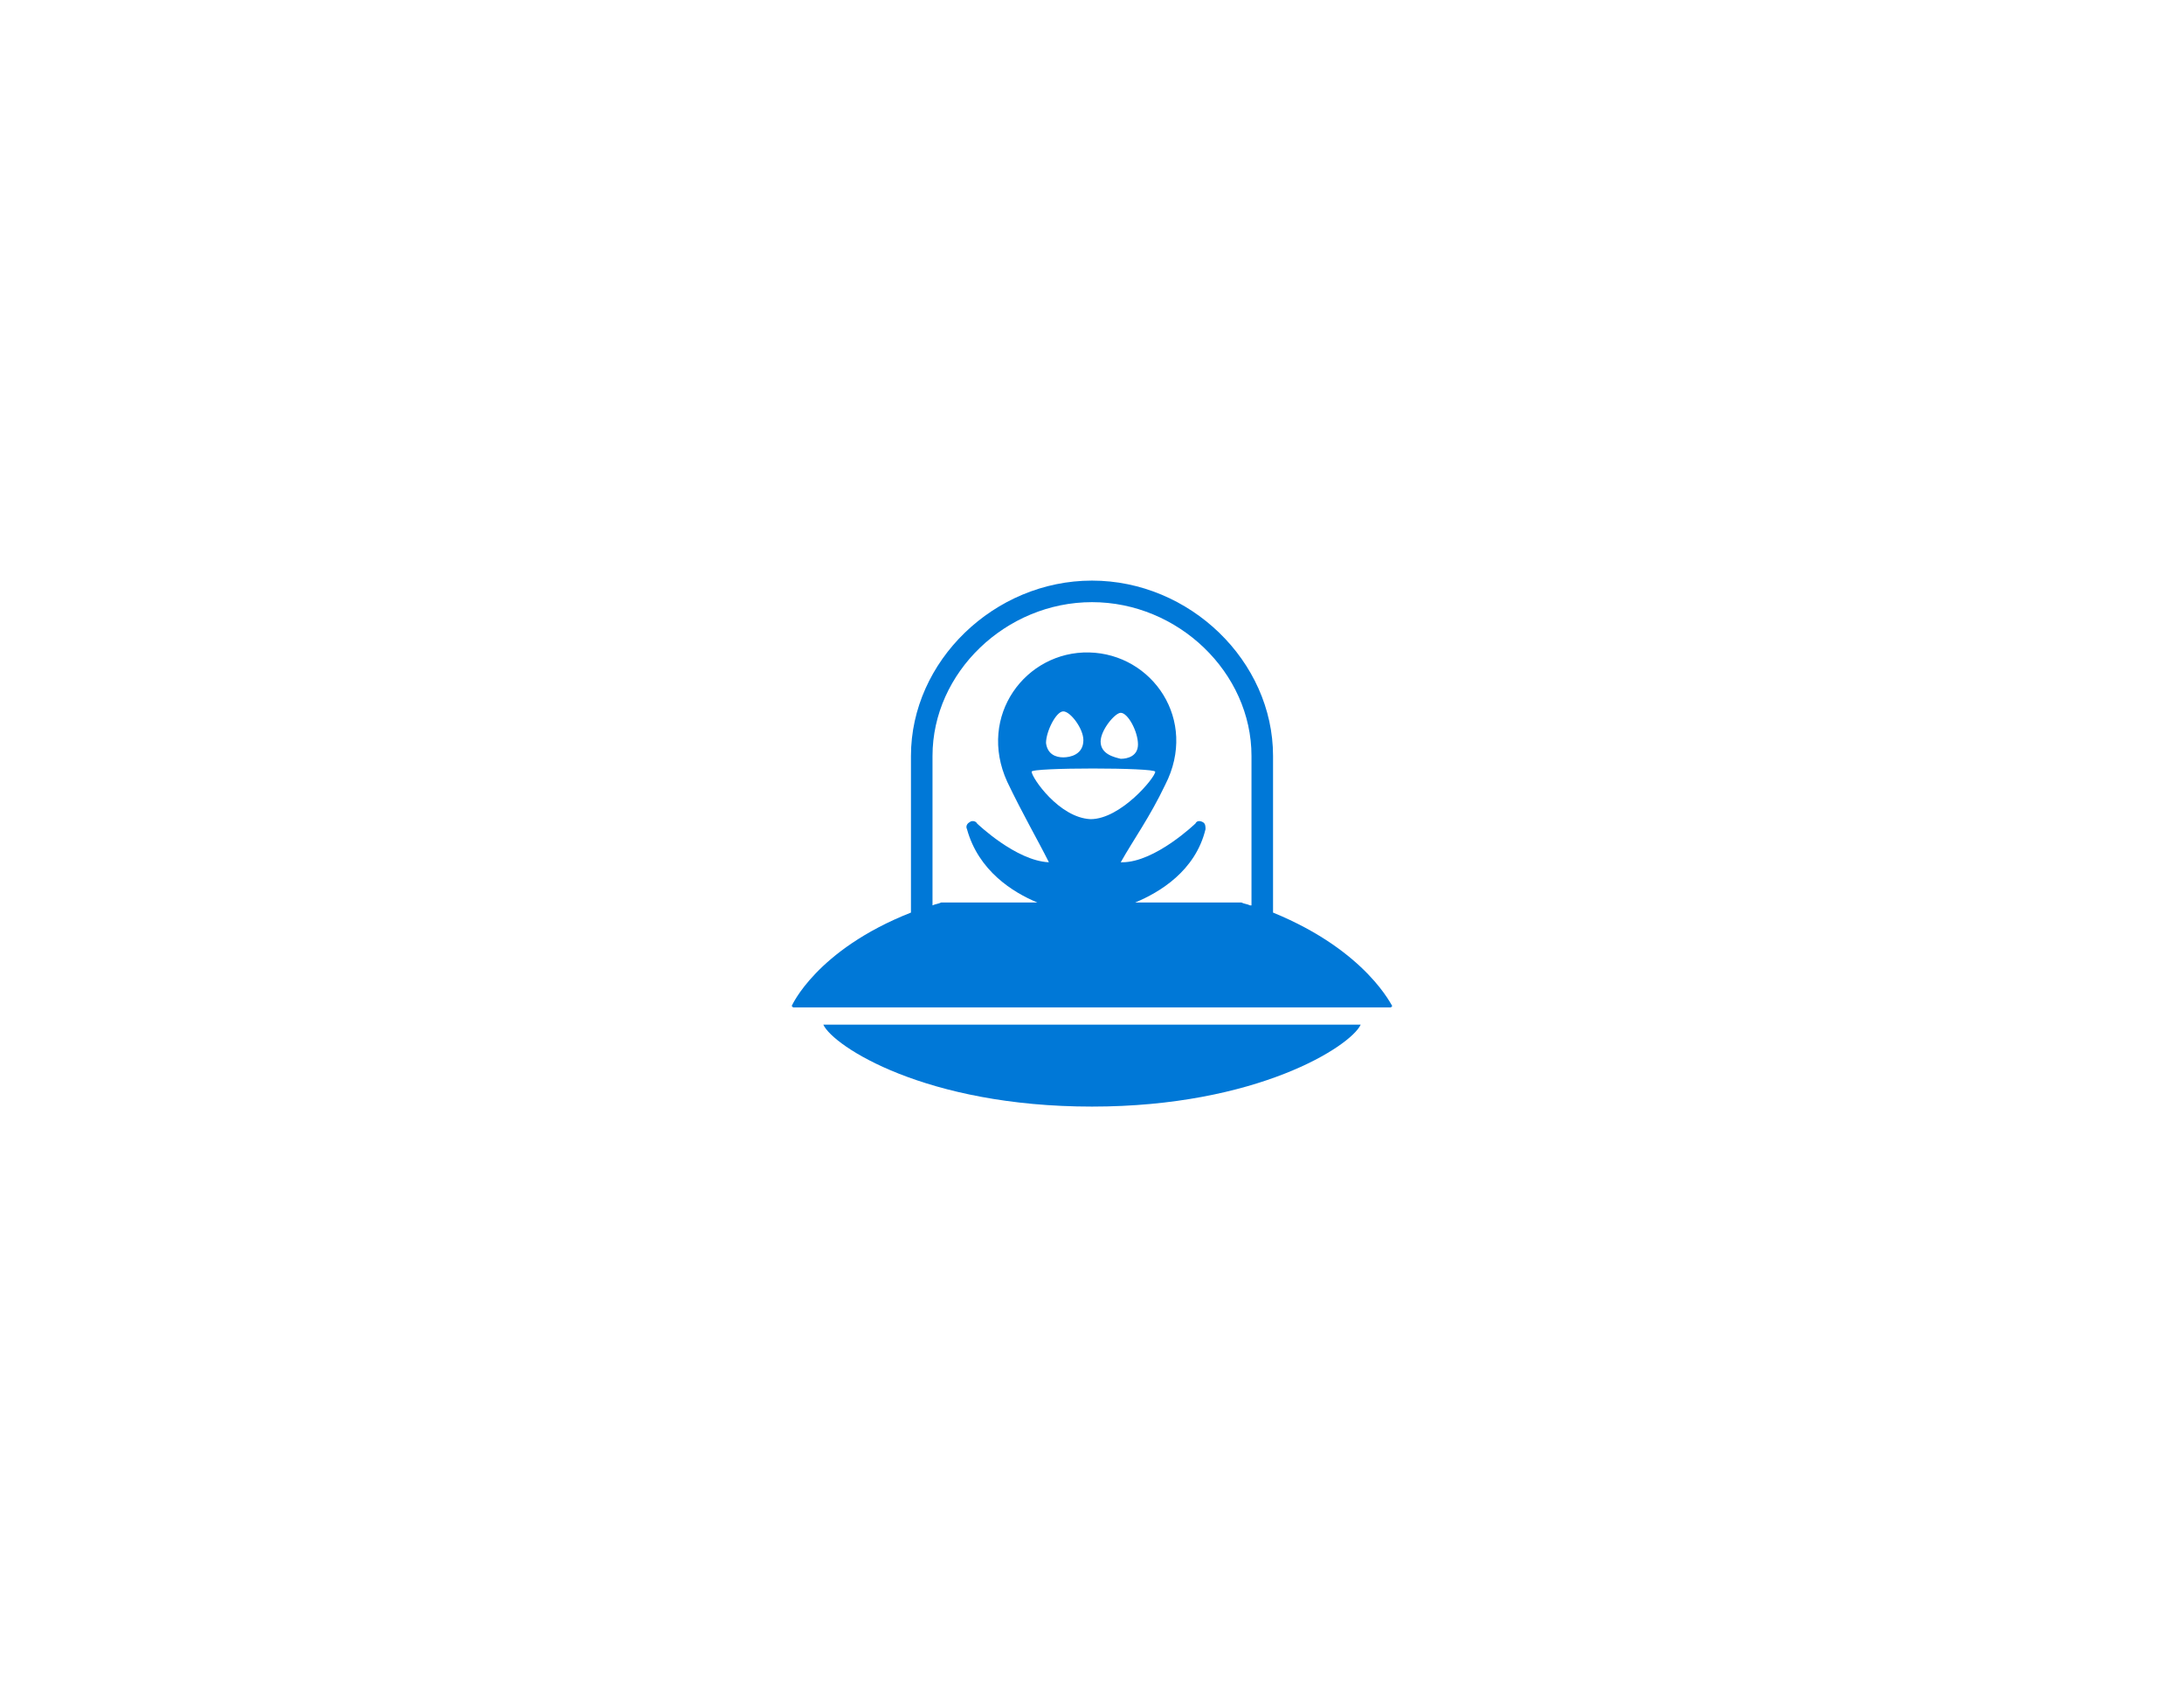 <?xml version="1.0" encoding="utf-8"?>
<!-- Generator: Adobe Illustrator 18.1.0, SVG Export Plug-In . SVG Version: 6.00 Build 0)  -->
<!DOCTYPE svg PUBLIC "-//W3C//DTD SVG 1.0//EN" "http://www.w3.org/TR/2001/REC-SVG-20010904/DTD/svg10.dtd">
<svg version="1.0" xmlns="http://www.w3.org/2000/svg" xmlns:xlink="http://www.w3.org/1999/xlink" x="0px" y="0px"
	 viewBox="0 0 152 117.5" enable-background="new 0 0 152 117.5" xml:space="preserve">
<g id="Layer_1">
	<g id="Azure">
	</g>
	<g id="BizTalk_Services" transform="translate(37.358,-2500.2)">
	</g>
	<g id="Key_Vault">
	</g>
	<g id="Mobile_Engagement">
	</g>
	<g id="Office_subscription">
		<g id="Office_subscription_1_">
		</g>
	</g>
</g>
<g id="paths">
	<g id="Access_control">
	</g>
	<g id="Azure_active_directory">
	</g>
	<g id="API_Management">
	</g>
	<g id="Azure_automation">
	</g>
	<g id="Azure_SQL_database">
	</g>
	<g id="Azure_subscription">
	</g>
	<g id="Backup_service">
	</g>
	<g id="Bitbucket_code_source">
	</g>
	<g id="Azure_cache">
	</g>
	<g id="Content_delivery_network__x28_CDN_x29_">
	</g>
	<g id="Cloud_service">
	</g>
	<g id="CodePlex">
	</g>
	<g id="Dropbox_code_source">
	</g>
	<g id="Express_route">
	</g>
	<g id="Git_repository">
	</g>
	<g id="GitHub_code">
	</g>
	<g id="HD_Insight">
	</g>
	<g id="Health_monitoring">
	</g>
	<g id="Healthy">
	</g>
	<g id="BizTalk_hybrid_connection">
	</g>
	<g id="Hybrid_connection_manager_for_BizTalk_hybrid_connection">
	</g>
	<g id="Hyper-V_recovery_manager">
	</g>
	<g id="Machine_learning">
	</g>
	<g id="Media_services">
	</g>
	<g id="Microsoft_account">
	</g>
	<g id="Mobile_services">
	</g>
	<g id="Multi-factor_authentication">
	</g>
	<g id="MySQL_database">
	</g>
	<g id="Notification_hub">
	</g>
	<g id="Notification_topic">
	</g>
	<g id="Cloud_Office_365">
	</g>
	<g id="Office_365">
	</g>
	<g id="OS_image">
	</g>
	<g id="Remote_app">
	</g>
	<g id="Task_scheduler">
	</g>
	<g id="Azure_SDK">
	</g>
	<g id="Service_bus">
	</g>
	<g id="Service_bus_queue">
	</g>
	<g id="Service_bus_relay">
	</g>
	<g id="Service_bus_topic">
	</g>
	<g id="Service_endpoint">
	</g>
	<g id="Custom_create">
	</g>
	<g id="SQL_data_sync">
	</g>
	<g id="SQL_reporting">
	</g>
	<g id="Startup_task">
	</g>
	<g id="Windows_Azure_storage">
	</g>
	<g id="Storage_blob">
	</g>
	<g id="Storage_table">
	</g>
	<g id="Storage_queue">
	</g>
	<g id="StorSimple">
	</g>
	<g id="Traffic_manager">
	</g>
	<g id="VHD">
	</g>
	<g id="VHD_data_disk">
	</g>
	<g id="Virtual_machine">
	</g>
	<g id="Team_foundation">
	</g>
	<g id="Azure_web_site">
	</g>
	<g id="Web_role">
	</g>
	<g id="Web_roles">
	</g>
	<g id="Worker_role">
	</g>
	<g id="Worker_roles">
	</g>
	<g id="Unidentified_feature_object">
		<g>
			<path fill="#0078D7" d="M88.6,63.5V52.6c0-6.6-5.8-12.2-12.6-12.2S63.4,46,63.4,52.6v10.9c-6.6,2.6-8.3,6.5-8.3,6.5l0.1,0.1h41.6
				l0.1-0.1C96.9,70.1,95.2,66.2,88.6,63.5z M64.9,63V52.6c0-5.8,5.1-10.7,11.1-10.7c6,0,11.1,4.9,11.1,10.7V63H87
				c-0.2-0.1-0.4-0.1-0.6-0.2H79c1.7-0.7,4.2-2.2,4.9-5.1c0-0.2,0-0.4-0.2-0.5c-0.2-0.1-0.4-0.1-0.5,0.1c0,0-2.8,2.7-5.1,2.7
				c0,0,0,0-0.1,0c0.9-1.6,2-3.1,3.1-5.4c2.3-4.5-0.9-9.1-5.3-9.2c-4.4-0.1-7.8,4.4-5.7,9c1.1,2.3,2.1,4,2.9,5.6
				c-2.3-0.1-5-2.7-5-2.7c-0.1-0.2-0.4-0.2-0.5-0.1c-0.2,0.1-0.3,0.3-0.2,0.5c0.8,2.9,3.2,4.4,4.9,5.1h-6.7
				c-0.2,0.1-0.4,0.1-0.6,0.2H64.9z M80.4,53.7c0,0.4-2.4,3.3-4.5,3.3c-2.2-0.1-4.1-2.9-4.1-3.3C71.7,53.4,80.4,53.4,80.4,53.7z
				 M76.6,51.6c0-0.8,1-2,1.4-2c0.5,0,1.2,1.3,1.2,2.2c0,0.8-0.7,1-1.2,1C77.6,52.7,76.6,52.5,76.6,51.6z M74,52.7
				c-0.5,0-1.1-0.2-1.2-1c0-0.8,0.7-2.2,1.2-2.2c0.5,0,1.4,1.2,1.4,2C75.4,52.5,74.5,52.7,74,52.7z"/>
			<path fill="#0078D7" d="M76,77c11.5,0,18-4.2,18.7-5.7H57.3C58,72.8,64.4,77,76,77z"/>
		</g>
	</g>
</g>
<g id="Layer_57">
</g>
<g id="Ibiza_Symbols">
	<g id="SQL_Database_Premium">
	</g>
</g>
</svg>
